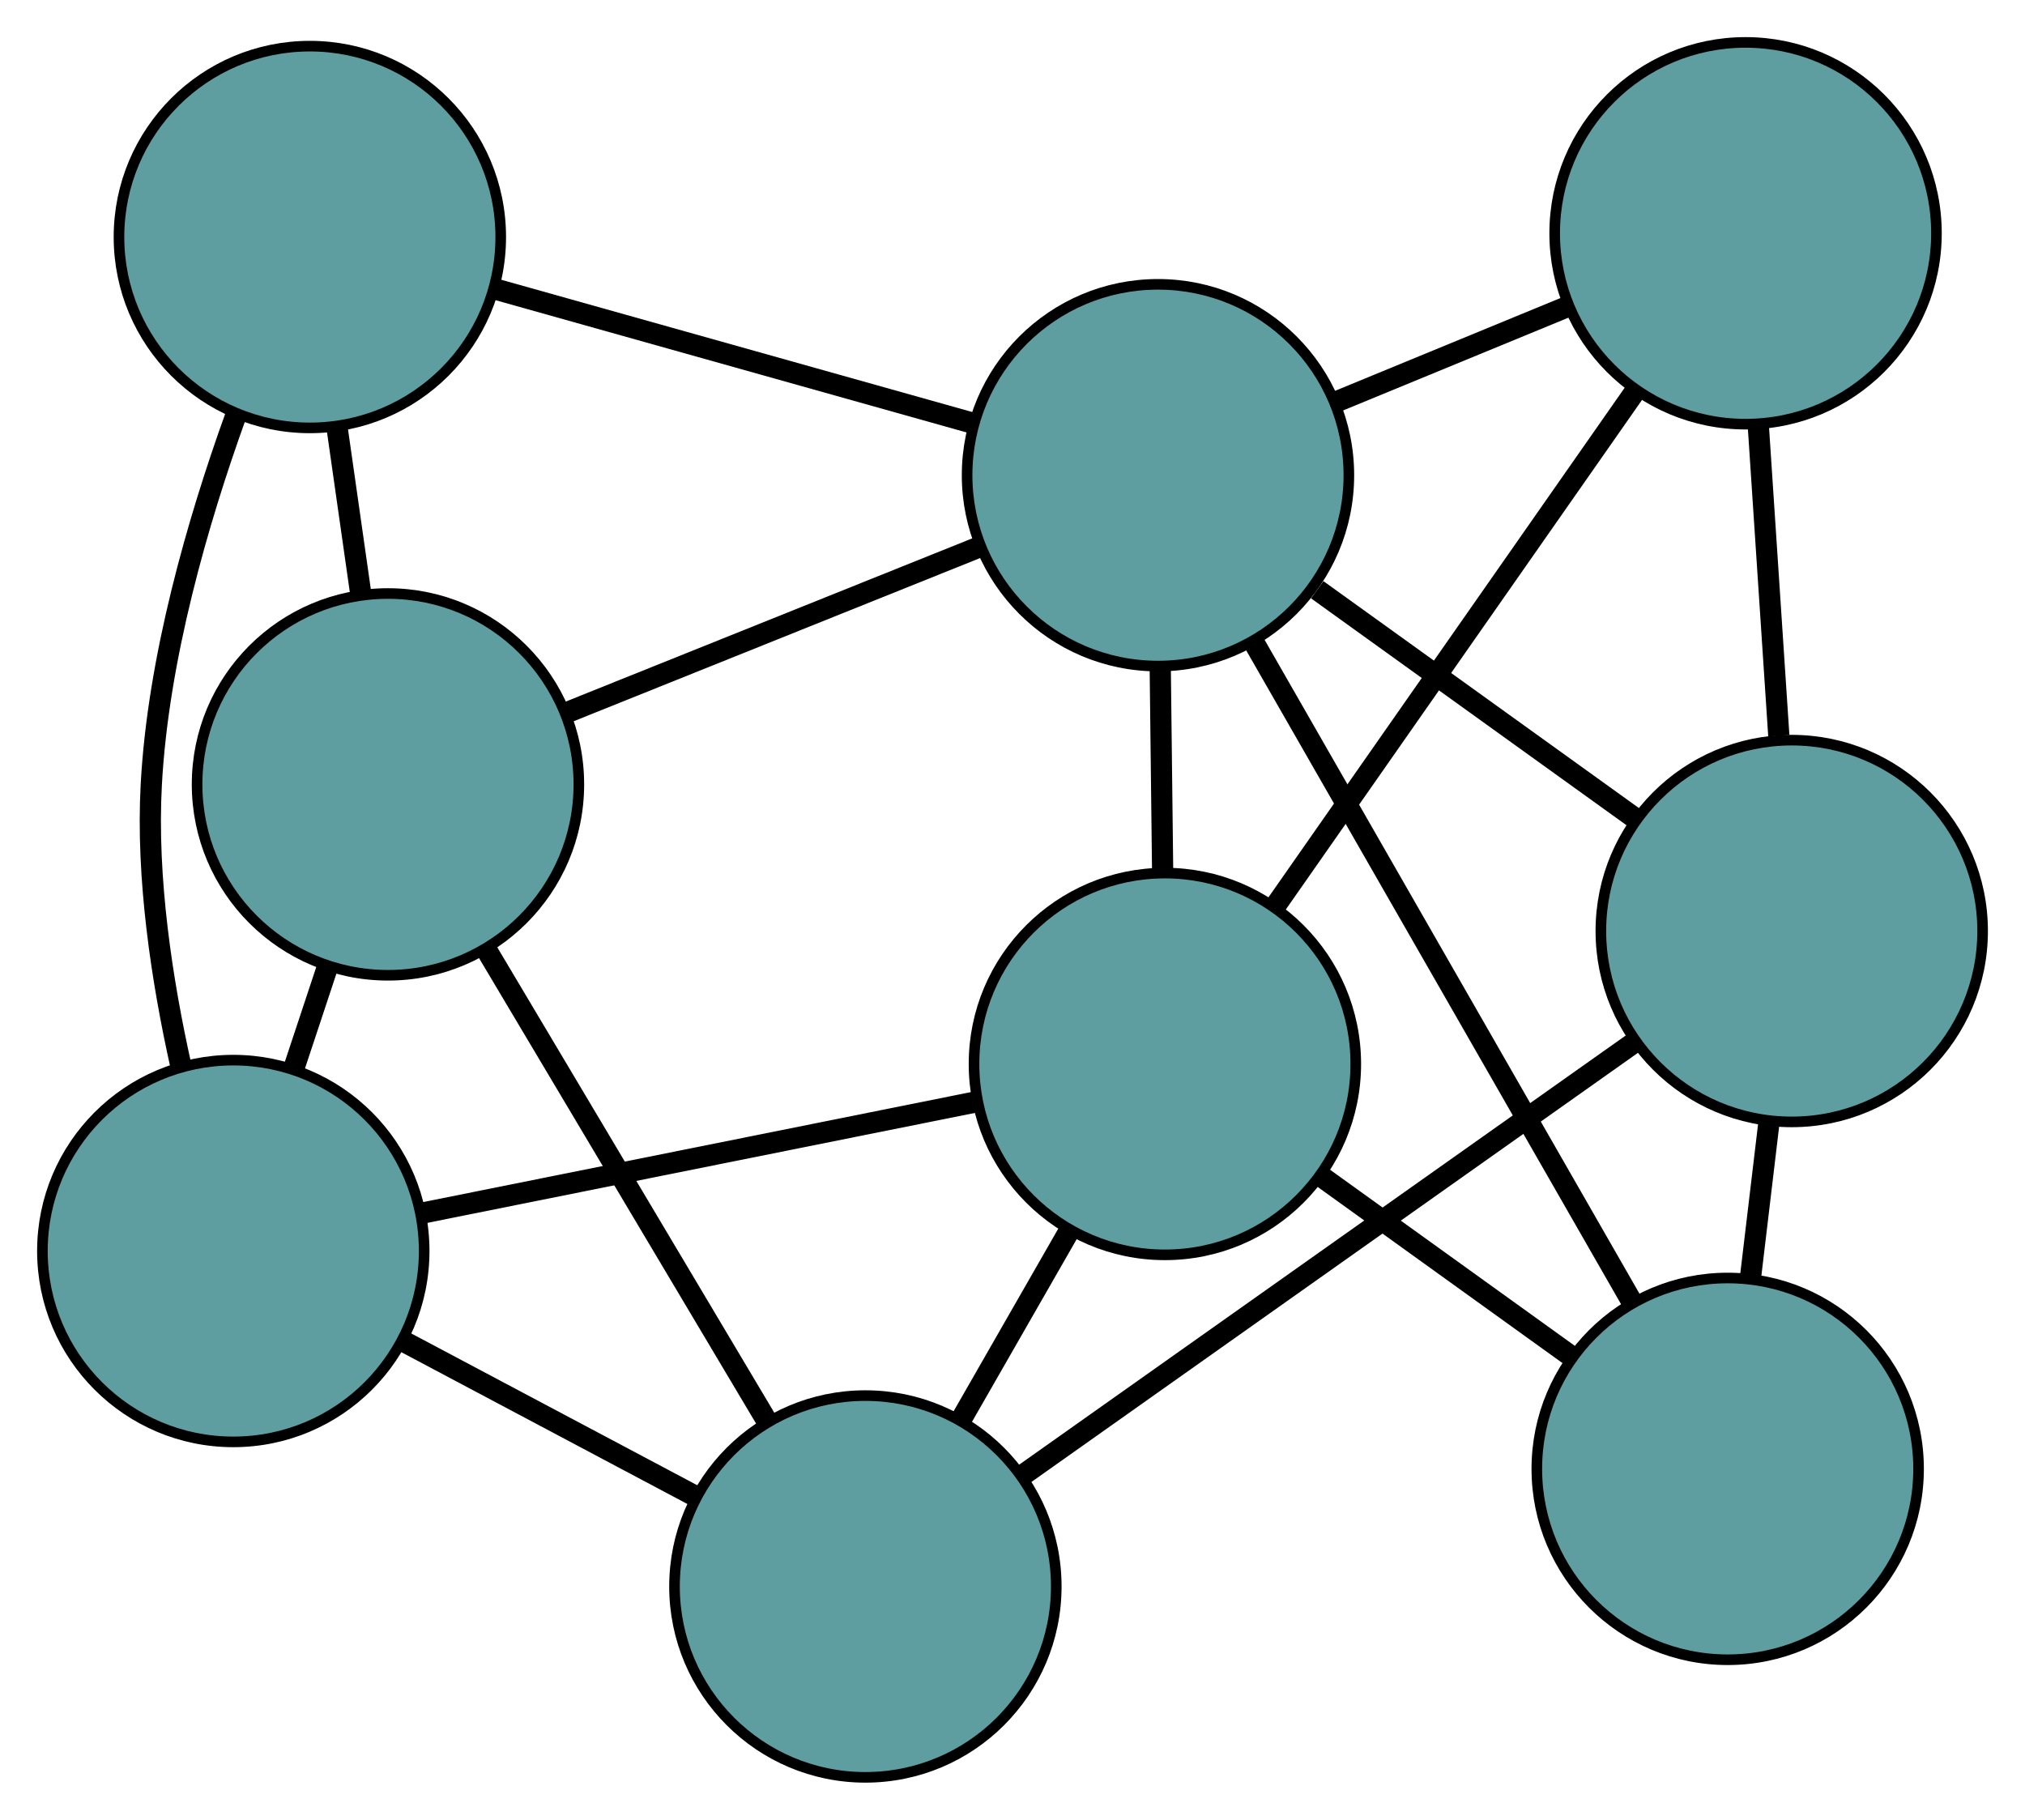 <?xml version="1.0" encoding="UTF-8" standalone="no"?>
<!DOCTYPE svg PUBLIC "-//W3C//DTD SVG 1.1//EN"
 "http://www.w3.org/Graphics/SVG/1.1/DTD/svg11.dtd">
<!-- Generated by graphviz version 2.36.0 (20140111.2315)
 -->
<!-- Title: G Pages: 1 -->
<svg width="100%" height="100%"
 viewBox="0.00 0.00 190.96 171.61" xmlns="http://www.w3.org/2000/svg" xmlns:xlink="http://www.w3.org/1999/xlink">
<g id="graph0" class="graph" transform="scale(1 1) rotate(0) translate(4 167.612)">
<title>G</title>
<!-- 0 -->
<g id="node1" class="node"><title>0</title>
<ellipse fill="cadetblue" stroke="black" cx="77.607" cy="-18" rx="18" ry="18"/>
</g>
<!-- 4 -->
<g id="node5" class="node"><title>4</title>
<ellipse fill="cadetblue" stroke="black" cx="32.586" cy="-93.64" rx="18" ry="18"/>
</g>
<!-- 0&#45;&#45;4 -->
<g id="edge1" class="edge"><title>0&#45;&#45;4</title>
<path fill="none" stroke="black" stroke-width="2" d="M68.278,-33.673C60.552,-46.654 49.626,-65.011 41.902,-77.988"/>
</g>
<!-- 5 -->
<g id="node6" class="node"><title>5</title>
<ellipse fill="cadetblue" stroke="black" cx="105.851" cy="-67.275" rx="18" ry="18"/>
</g>
<!-- 0&#45;&#45;5 -->
<g id="edge2" class="edge"><title>0&#45;&#45;5</title>
<path fill="none" stroke="black" stroke-width="2" d="M86.699,-33.862C89.924,-39.489 93.552,-45.818 96.776,-51.443"/>
</g>
<!-- 6 -->
<g id="node7" class="node"><title>6</title>
<ellipse fill="cadetblue" stroke="black" cx="164.963" cy="-79.812" rx="18" ry="18"/>
</g>
<!-- 0&#45;&#45;6 -->
<g id="edge3" class="edge"><title>0&#45;&#45;6</title>
<path fill="none" stroke="black" stroke-width="2" d="M92.426,-28.486C108.489,-39.852 133.979,-57.889 150.072,-69.275"/>
</g>
<!-- 7 -->
<g id="node8" class="node"><title>7</title>
<ellipse fill="cadetblue" stroke="black" cx="18" cy="-49.636" rx="18" ry="18"/>
</g>
<!-- 0&#45;&#45;7 -->
<g id="edge4" class="edge"><title>0&#45;&#45;7</title>
<path fill="none" stroke="black" stroke-width="2" d="M61.633,-26.478C53.081,-31.017 42.577,-36.592 34.018,-41.135"/>
</g>
<!-- 1 -->
<g id="node2" class="node"><title>1</title>
<ellipse fill="cadetblue" stroke="black" cx="25.22" cy="-145.26" rx="18" ry="18"/>
</g>
<!-- 1&#45;&#45;4 -->
<g id="edge5" class="edge"><title>1&#45;&#45;4</title>
<path fill="none" stroke="black" stroke-width="2" d="M27.796,-127.206C28.51,-122.205 29.284,-116.776 29.998,-111.771"/>
</g>
<!-- 1&#45;&#45;7 -->
<g id="edge6" class="edge"><title>1&#45;&#45;7</title>
<path fill="none" stroke="black" stroke-width="2" d="M18.225,-128.385C14.648,-118.456 10.909,-105.545 10.266,-93.614 9.79,-84.789 11.271,-75.103 13.062,-67.073"/>
</g>
<!-- 8 -->
<g id="node9" class="node"><title>8</title>
<ellipse fill="cadetblue" stroke="black" cx="105.199" cy="-122.798" rx="18" ry="18"/>
</g>
<!-- 1&#45;&#45;8 -->
<g id="edge7" class="edge"><title>1&#45;&#45;8</title>
<path fill="none" stroke="black" stroke-width="2" d="M42.574,-140.386C55.898,-136.644 74.219,-131.499 87.603,-127.74"/>
</g>
<!-- 2 -->
<g id="node3" class="node"><title>2</title>
<ellipse fill="cadetblue" stroke="black" cx="158.924" cy="-29.09" rx="18" ry="18"/>
</g>
<!-- 2&#45;&#45;5 -->
<g id="edge8" class="edge"><title>2&#45;&#45;5</title>
<path fill="none" stroke="black" stroke-width="2" d="M144.14,-39.726C136.779,-45.023 127.906,-51.407 120.556,-56.695"/>
</g>
<!-- 2&#45;&#45;6 -->
<g id="edge9" class="edge"><title>2&#45;&#45;6</title>
<path fill="none" stroke="black" stroke-width="2" d="M161.07,-47.115C161.64,-51.899 162.255,-57.064 162.824,-61.845"/>
</g>
<!-- 2&#45;&#45;8 -->
<g id="edge10" class="edge"><title>2&#45;&#45;8</title>
<path fill="none" stroke="black" stroke-width="2" d="M149.81,-44.986C139.871,-62.322 124.064,-89.893 114.178,-107.136"/>
</g>
<!-- 3 -->
<g id="node4" class="node"><title>3</title>
<ellipse fill="cadetblue" stroke="black" cx="160.609" cy="-145.612" rx="18" ry="18"/>
</g>
<!-- 3&#45;&#45;5 -->
<g id="edge11" class="edge"><title>3&#45;&#45;5</title>
<path fill="none" stroke="black" stroke-width="2" d="M150.051,-130.507C140.293,-116.547 125.879,-95.927 116.191,-82.067"/>
</g>
<!-- 3&#45;&#45;6 -->
<g id="edge12" class="edge"><title>3&#45;&#45;6</title>
<path fill="none" stroke="black" stroke-width="2" d="M161.799,-127.632C162.403,-118.499 163.136,-107.422 163.744,-98.229"/>
</g>
<!-- 3&#45;&#45;8 -->
<g id="edge13" class="edge"><title>3&#45;&#45;8</title>
<path fill="none" stroke="black" stroke-width="2" d="M143.683,-138.643C136.809,-135.812 128.885,-132.55 122.021,-129.724"/>
</g>
<!-- 4&#45;&#45;7 -->
<g id="edge14" class="edge"><title>4&#45;&#45;7</title>
<path fill="none" stroke="black" stroke-width="2" d="M26.905,-76.501C25.849,-73.316 24.745,-69.987 23.689,-66.801"/>
</g>
<!-- 4&#45;&#45;8 -->
<g id="edge15" class="edge"><title>4&#45;&#45;8</title>
<path fill="none" stroke="black" stroke-width="2" d="M49.427,-100.403C61.158,-105.113 76.738,-111.37 88.449,-116.072"/>
</g>
<!-- 5&#45;&#45;7 -->
<g id="edge16" class="edge"><title>5&#45;&#45;7</title>
<path fill="none" stroke="black" stroke-width="2" d="M88.073,-63.706C72.831,-60.645 50.986,-56.259 35.752,-53.2"/>
</g>
<!-- 5&#45;&#45;8 -->
<g id="edge17" class="edge"><title>5&#45;&#45;8</title>
<path fill="none" stroke="black" stroke-width="2" d="M105.638,-85.455C105.565,-91.654 105.484,-98.579 105.411,-104.766"/>
</g>
<!-- 6&#45;&#45;8 -->
<g id="edge18" class="edge"><title>6&#45;&#45;8</title>
<path fill="none" stroke="black" stroke-width="2" d="M150.19,-90.438C141.064,-97.001 129.388,-105.4 120.217,-111.996"/>
</g>
</g>
</svg>

